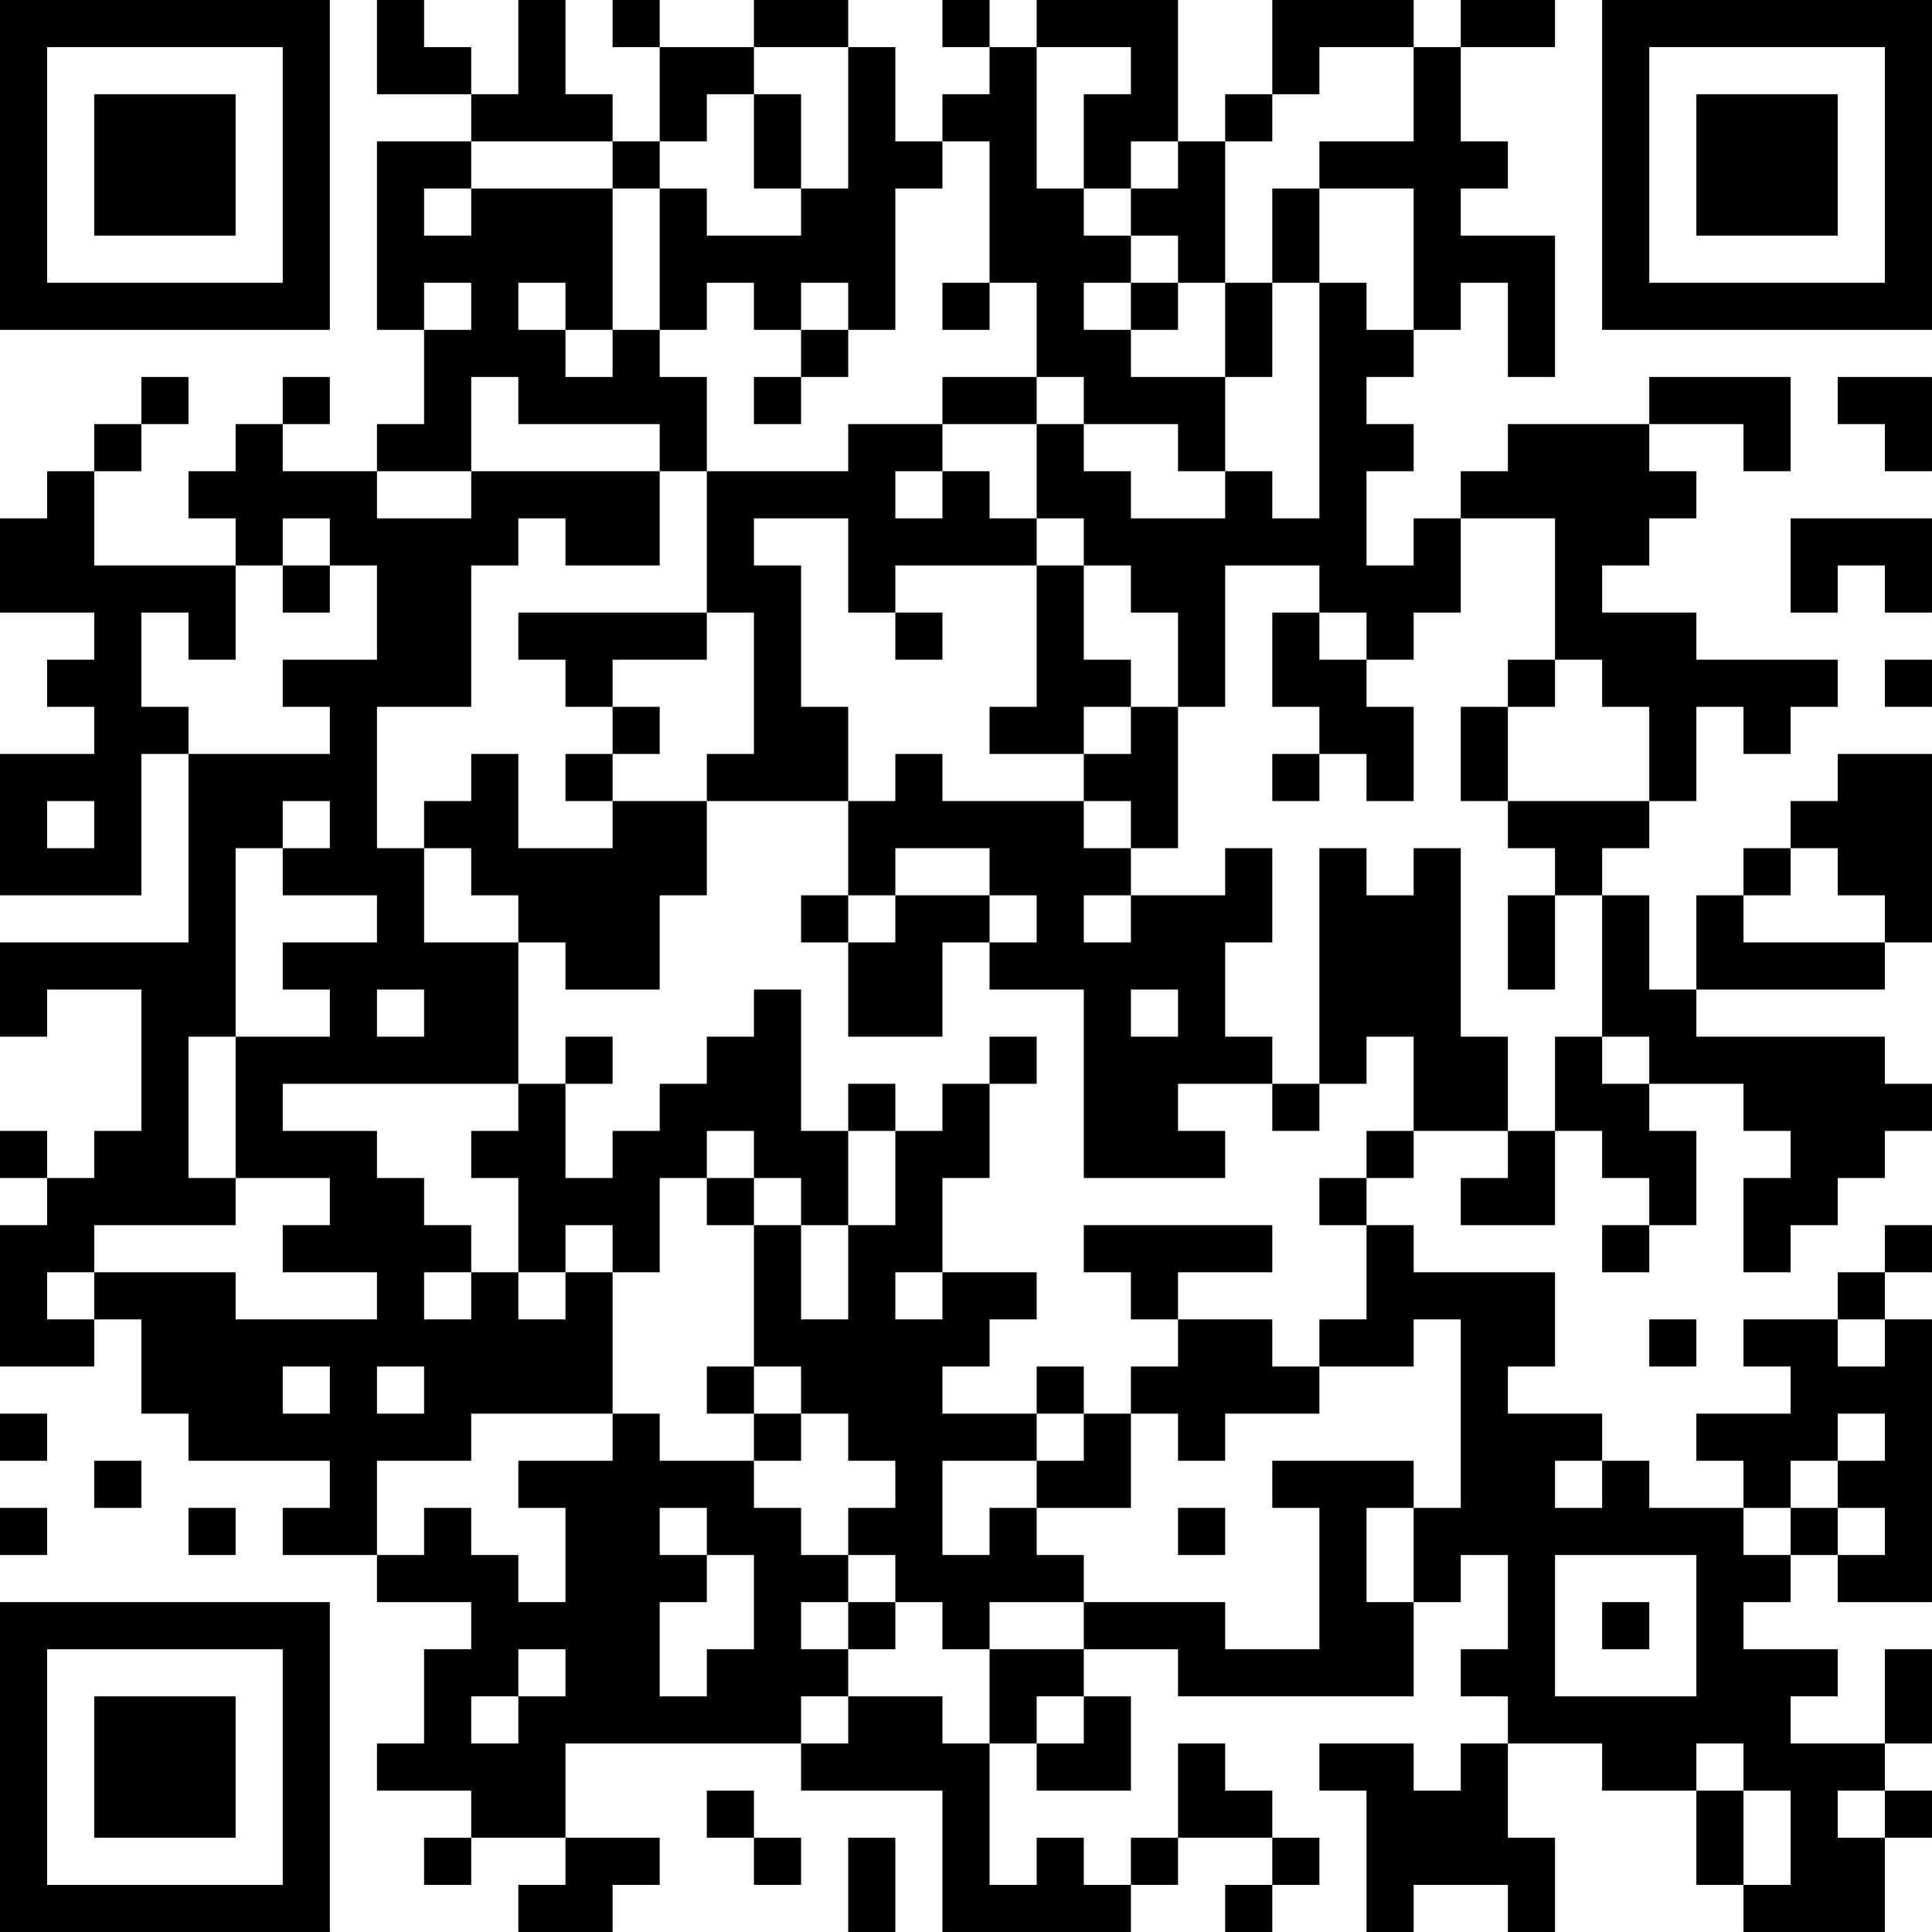 <?xml version="1.0" encoding="UTF-8"?>
<svg xmlns="http://www.w3.org/2000/svg" version="1.1" width="200" height="200" viewBox="0 0 200 200"><rect x="0" y="0" width="200" height="200" fill="#ffffff"/><g transform="scale(4.878)"><g transform="translate(0,0)"><path fill-rule="evenodd" d="M8 0L8 2L10 2L10 3L8 3L8 7L9 7L9 9L8 9L8 10L6 10L6 9L7 9L7 8L6 8L6 9L5 9L5 10L4 10L4 11L5 11L5 12L2 12L2 10L3 10L3 9L4 9L4 8L3 8L3 9L2 9L2 10L1 10L1 11L0 11L0 13L2 13L2 14L1 14L1 15L2 15L2 16L0 16L0 19L3 19L3 16L4 16L4 20L0 20L0 22L1 22L1 21L3 21L3 24L2 24L2 25L1 25L1 24L0 24L0 25L1 25L1 26L0 26L0 29L2 29L2 28L3 28L3 30L4 30L4 31L7 31L7 32L6 32L6 33L8 33L8 34L10 34L10 35L9 35L9 37L8 37L8 38L10 38L10 39L9 39L9 40L10 40L10 39L12 39L12 40L11 40L11 41L13 41L13 40L14 40L14 39L12 39L12 37L17 37L17 38L20 38L20 41L24 41L24 40L25 40L25 39L27 39L27 40L26 40L26 41L27 41L27 40L28 40L28 39L27 39L27 38L26 38L26 37L25 37L25 39L24 39L24 40L23 40L23 39L22 39L22 40L21 40L21 37L22 37L22 38L24 38L24 36L23 36L23 35L25 35L25 36L30 36L30 34L31 34L31 33L32 33L32 35L31 35L31 36L32 36L32 37L31 37L31 38L30 38L30 37L28 37L28 38L29 38L29 41L30 41L30 40L32 40L32 41L33 41L33 39L32 39L32 37L34 37L34 38L36 38L36 40L37 40L37 41L40 41L40 39L41 39L41 38L40 38L40 37L41 37L41 35L40 35L40 37L38 37L38 36L39 36L39 35L37 35L37 34L38 34L38 33L39 33L39 34L41 34L41 28L40 28L40 27L41 27L41 26L40 26L40 27L39 27L39 28L37 28L37 29L38 29L38 30L36 30L36 31L37 31L37 32L35 32L35 31L34 31L34 30L32 30L32 29L33 29L33 27L30 27L30 26L29 26L29 25L30 25L30 24L32 24L32 25L31 25L31 26L33 26L33 24L34 24L34 25L35 25L35 26L34 26L34 27L35 27L35 26L36 26L36 24L35 24L35 23L37 23L37 24L38 24L38 25L37 25L37 27L38 27L38 26L39 26L39 25L40 25L40 24L41 24L41 23L40 23L40 22L36 22L36 21L40 21L40 20L41 20L41 16L39 16L39 17L38 17L38 18L37 18L37 19L36 19L36 21L35 21L35 19L34 19L34 18L35 18L35 17L36 17L36 15L37 15L37 16L38 16L38 15L39 15L39 14L36 14L36 13L34 13L34 12L35 12L35 11L36 11L36 10L35 10L35 9L37 9L37 10L38 10L38 8L35 8L35 9L32 9L32 10L31 10L31 11L30 11L30 12L29 12L29 10L30 10L30 9L29 9L29 8L30 8L30 7L31 7L31 6L32 6L32 8L33 8L33 5L31 5L31 4L32 4L32 3L31 3L31 1L33 1L33 0L31 0L31 1L30 1L30 0L27 0L27 2L26 2L26 3L25 3L25 0L22 0L22 1L21 1L21 0L20 0L20 1L21 1L21 2L20 2L20 3L19 3L19 1L18 1L18 0L16 0L16 1L14 1L14 0L13 0L13 1L14 1L14 3L13 3L13 2L12 2L12 0L11 0L11 2L10 2L10 1L9 1L9 0ZM16 1L16 2L15 2L15 3L14 3L14 4L13 4L13 3L10 3L10 4L9 4L9 5L10 5L10 4L13 4L13 7L12 7L12 6L11 6L11 7L12 7L12 8L13 8L13 7L14 7L14 8L15 8L15 10L14 10L14 9L11 9L11 8L10 8L10 10L8 10L8 11L10 11L10 10L14 10L14 12L12 12L12 11L11 11L11 12L10 12L10 15L8 15L8 18L9 18L9 20L11 20L11 23L6 23L6 24L8 24L8 25L9 25L9 26L10 26L10 27L9 27L9 28L10 28L10 27L11 27L11 28L12 28L12 27L13 27L13 30L10 30L10 31L8 31L8 33L9 33L9 32L10 32L10 33L11 33L11 34L12 34L12 32L11 32L11 31L13 31L13 30L14 30L14 31L16 31L16 32L17 32L17 33L18 33L18 34L17 34L17 35L18 35L18 36L17 36L17 37L18 37L18 36L20 36L20 37L21 37L21 35L23 35L23 34L26 34L26 35L28 35L28 32L27 32L27 31L30 31L30 32L29 32L29 34L30 34L30 32L31 32L31 28L30 28L30 29L28 29L28 28L29 28L29 26L28 26L28 25L29 25L29 24L30 24L30 22L29 22L29 23L28 23L28 18L29 18L29 19L30 19L30 18L31 18L31 22L32 22L32 24L33 24L33 22L34 22L34 23L35 23L35 22L34 22L34 19L33 19L33 18L32 18L32 17L35 17L35 15L34 15L34 14L33 14L33 11L31 11L31 13L30 13L30 14L29 14L29 13L28 13L28 12L26 12L26 15L25 15L25 13L24 13L24 12L23 12L23 11L22 11L22 9L23 9L23 10L24 10L24 11L26 11L26 10L27 10L27 11L28 11L28 6L29 6L29 7L30 7L30 4L28 4L28 3L30 3L30 1L28 1L28 2L27 2L27 3L26 3L26 6L25 6L25 5L24 5L24 4L25 4L25 3L24 3L24 4L23 4L23 2L24 2L24 1L22 1L22 4L23 4L23 5L24 5L24 6L23 6L23 7L24 7L24 8L26 8L26 10L25 10L25 9L23 9L23 8L22 8L22 6L21 6L21 3L20 3L20 4L19 4L19 7L18 7L18 6L17 6L17 7L16 7L16 6L15 6L15 7L14 7L14 4L15 4L15 5L17 5L17 4L18 4L18 1ZM16 2L16 4L17 4L17 2ZM27 4L27 6L26 6L26 8L27 8L27 6L28 6L28 4ZM9 6L9 7L10 7L10 6ZM20 6L20 7L21 7L21 6ZM24 6L24 7L25 7L25 6ZM17 7L17 8L16 8L16 9L17 9L17 8L18 8L18 7ZM20 8L20 9L18 9L18 10L15 10L15 13L11 13L11 14L12 14L12 15L13 15L13 16L12 16L12 17L13 17L13 18L11 18L11 16L10 16L10 17L9 17L9 18L10 18L10 19L11 19L11 20L12 20L12 21L14 21L14 19L15 19L15 17L18 17L18 19L17 19L17 20L18 20L18 22L20 22L20 20L21 20L21 21L23 21L23 25L26 25L26 24L25 24L25 23L27 23L27 24L28 24L28 23L27 23L27 22L26 22L26 20L27 20L27 18L26 18L26 19L24 19L24 18L25 18L25 15L24 15L24 14L23 14L23 12L22 12L22 11L21 11L21 10L20 10L20 9L22 9L22 8ZM39 8L39 9L40 9L40 10L41 10L41 8ZM19 10L19 11L20 11L20 10ZM6 11L6 12L5 12L5 14L4 14L4 13L3 13L3 15L4 15L4 16L7 16L7 15L6 15L6 14L8 14L8 12L7 12L7 11ZM16 11L16 12L17 12L17 15L18 15L18 17L19 17L19 16L20 16L20 17L23 17L23 18L24 18L24 17L23 17L23 16L24 16L24 15L23 15L23 16L21 16L21 15L22 15L22 12L19 12L19 13L18 13L18 11ZM38 11L38 13L39 13L39 12L40 12L40 13L41 13L41 11ZM6 12L6 13L7 13L7 12ZM15 13L15 14L13 14L13 15L14 15L14 16L13 16L13 17L15 17L15 16L16 16L16 13ZM19 13L19 14L20 14L20 13ZM27 13L27 15L28 15L28 16L27 16L27 17L28 17L28 16L29 16L29 17L30 17L30 15L29 15L29 14L28 14L28 13ZM32 14L32 15L31 15L31 17L32 17L32 15L33 15L33 14ZM40 14L40 15L41 15L41 14ZM1 17L1 18L2 18L2 17ZM6 17L6 18L5 18L5 22L4 22L4 25L5 25L5 26L2 26L2 27L1 27L1 28L2 28L2 27L5 27L5 28L8 28L8 27L6 27L6 26L7 26L7 25L5 25L5 22L7 22L7 21L6 21L6 20L8 20L8 19L6 19L6 18L7 18L7 17ZM19 18L19 19L18 19L18 20L19 20L19 19L21 19L21 20L22 20L22 19L21 19L21 18ZM38 18L38 19L37 19L37 20L40 20L40 19L39 19L39 18ZM23 19L23 20L24 20L24 19ZM32 19L32 21L33 21L33 19ZM8 21L8 22L9 22L9 21ZM16 21L16 22L15 22L15 23L14 23L14 24L13 24L13 25L12 25L12 23L13 23L13 22L12 22L12 23L11 23L11 24L10 24L10 25L11 25L11 27L12 27L12 26L13 26L13 27L14 27L14 25L15 25L15 26L16 26L16 29L15 29L15 30L16 30L16 31L17 31L17 30L18 30L18 31L19 31L19 32L18 32L18 33L19 33L19 34L18 34L18 35L19 35L19 34L20 34L20 35L21 35L21 34L23 34L23 33L22 33L22 32L24 32L24 30L25 30L25 31L26 31L26 30L28 30L28 29L27 29L27 28L25 28L25 27L27 27L27 26L23 26L23 27L24 27L24 28L25 28L25 29L24 29L24 30L23 30L23 29L22 29L22 30L20 30L20 29L21 29L21 28L22 28L22 27L20 27L20 25L21 25L21 23L22 23L22 22L21 22L21 23L20 23L20 24L19 24L19 23L18 23L18 24L17 24L17 21ZM24 21L24 22L25 22L25 21ZM15 24L15 25L16 25L16 26L17 26L17 28L18 28L18 26L19 26L19 24L18 24L18 26L17 26L17 25L16 25L16 24ZM19 27L19 28L20 28L20 27ZM35 28L35 29L36 29L36 28ZM39 28L39 29L40 29L40 28ZM6 29L6 30L7 30L7 29ZM8 29L8 30L9 30L9 29ZM16 29L16 30L17 30L17 29ZM0 30L0 31L1 31L1 30ZM22 30L22 31L20 31L20 33L21 33L21 32L22 32L22 31L23 31L23 30ZM39 30L39 31L38 31L38 32L37 32L37 33L38 33L38 32L39 32L39 33L40 33L40 32L39 32L39 31L40 31L40 30ZM2 31L2 32L3 32L3 31ZM33 31L33 32L34 32L34 31ZM0 32L0 33L1 33L1 32ZM4 32L4 33L5 33L5 32ZM14 32L14 33L15 33L15 34L14 34L14 36L15 36L15 35L16 35L16 33L15 33L15 32ZM25 32L25 33L26 33L26 32ZM33 33L33 36L36 36L36 33ZM34 34L34 35L35 35L35 34ZM11 35L11 36L10 36L10 37L11 37L11 36L12 36L12 35ZM22 36L22 37L23 37L23 36ZM36 37L36 38L37 38L37 40L38 40L38 38L37 38L37 37ZM15 38L15 39L16 39L16 40L17 40L17 39L16 39L16 38ZM39 38L39 39L40 39L40 38ZM18 39L18 41L19 41L19 39ZM0 0L0 7L7 7L7 0ZM1 1L1 6L6 6L6 1ZM2 2L2 5L5 5L5 2ZM34 0L34 7L41 7L41 0ZM35 1L35 6L40 6L40 1ZM36 2L36 5L39 5L39 2ZM0 34L0 41L7 41L7 34ZM1 35L1 40L6 40L6 35ZM2 36L2 39L5 39L5 36Z" fill="#000000"/></g></g></svg>
